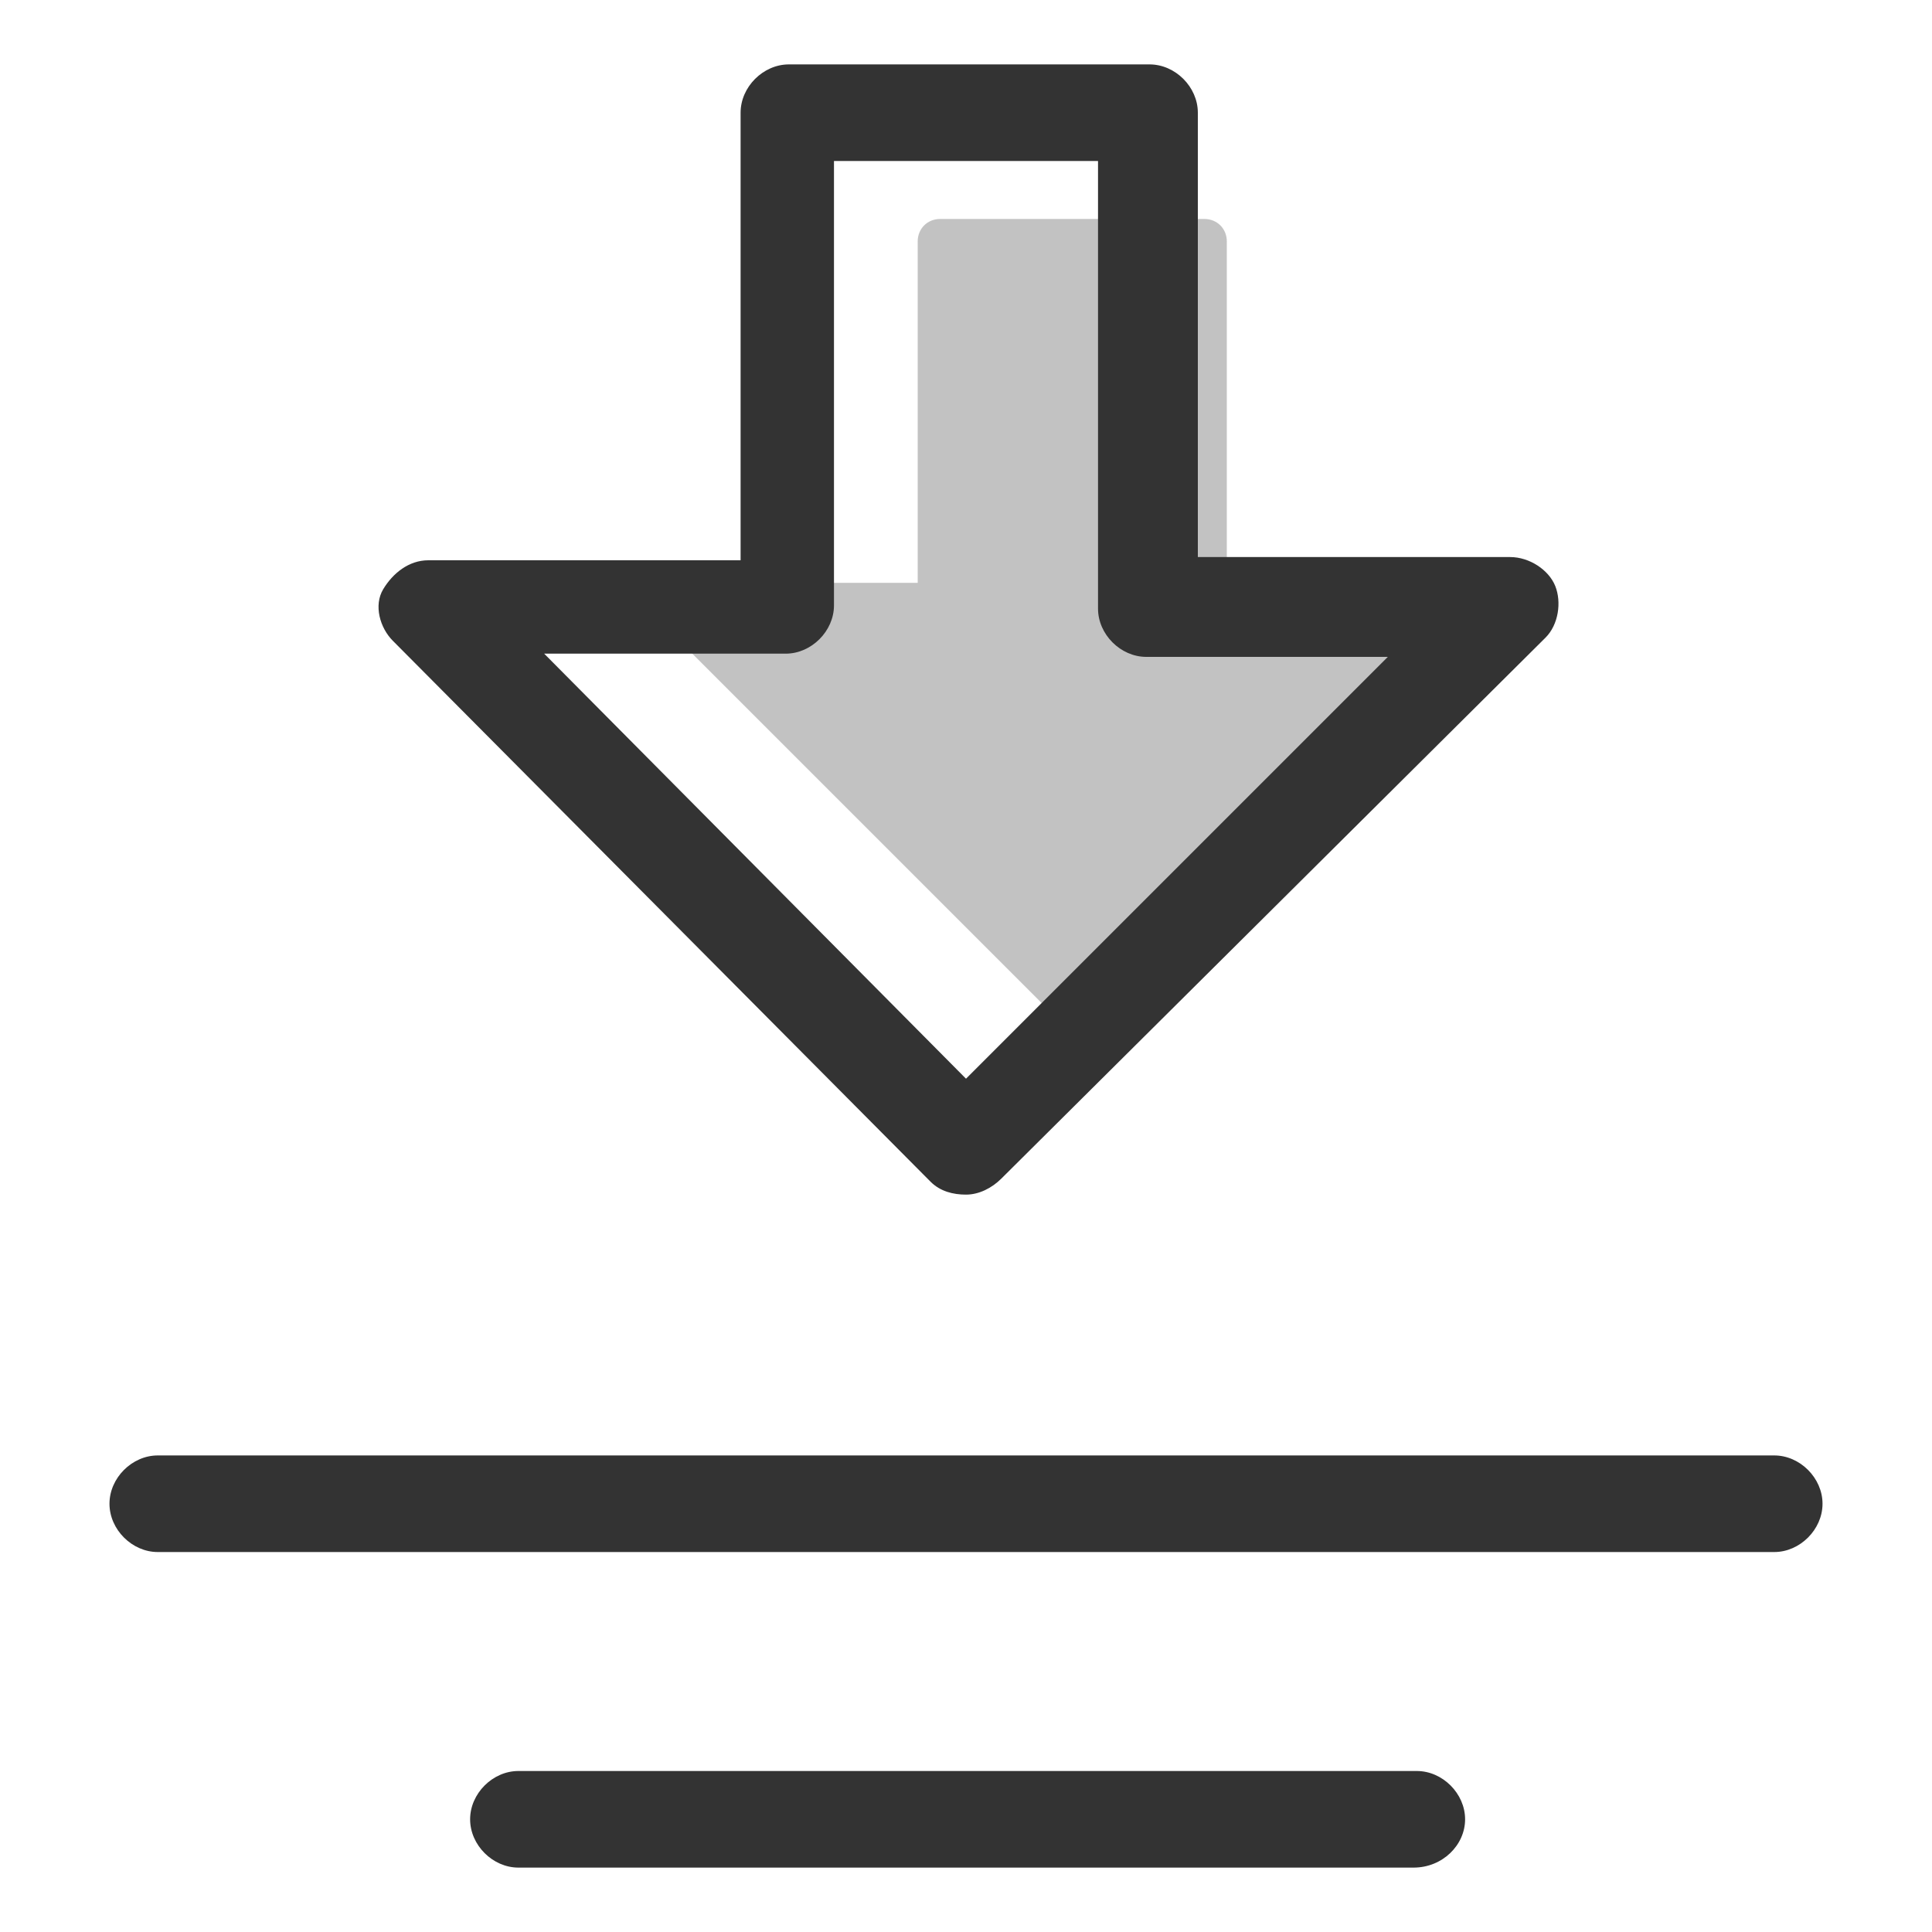 <svg t="1715131238740" class="icon" viewBox="0 0 1024 1024" version="1.1" xmlns="http://www.w3.org/2000/svg" p-id="19448" width="55" height="55"><path d="M790.187 317.44c-1.707-5.12-6.827-6.827-11.947-6.827h-128V128c0-6.827-5.12-11.947-11.947-11.947h-139.947c-6.827 0-11.947 5.12-11.947 11.947v180.907H358.4c-5.12 0-10.24 3.413-11.947 6.827-1.707 5.12-1.707 10.24 3.413 13.653l209.92 209.92c1.707 1.707 5.12 3.413 8.533 3.413s6.827-1.707 8.533-3.413l209.92-209.92c3.413-3.413 5.12-8.533 3.413-11.947z" fill="#333333" opacity=".3" p-id="19449"></path><path d="M512 633.173c-6.827 0-13.653-1.707-18.773-6.827L208.213 339.627c-6.827-6.827-10.24-18.773-5.12-27.307s13.653-15.36 23.893-15.36H392.533V59.733c0-13.653 11.947-25.6 25.6-25.6h191.147c13.653 0 25.6 11.947 25.6 25.6v235.52h165.547c10.24 0 20.48 6.827 23.893 15.36s1.707 20.48-5.12 27.307L530.773 624.64c-5.12 5.12-11.947 8.533-18.773 8.533zM288.427 346.453L512 571.733l223.573-223.573h-128c-13.653 0-25.6-11.947-25.6-25.6V85.333h-139.947v235.52c0 13.653-11.947 25.6-25.6 25.6h-128zM940.373 822.613H83.627c-13.653 0-25.6-11.947-25.6-25.6s11.947-25.6 25.6-25.6h856.747c13.653 0 25.6 11.947 25.6 25.6s-11.947 25.6-25.6 25.6zM749.227 989.867H274.773c-13.653 0-25.6-11.947-25.6-25.6s11.947-25.6 25.6-25.6H750.933c13.653 0 25.6 11.947 25.6 25.6s-11.947 25.6-27.307 25.6z" fill="#333333" p-id="19450"></path></svg>